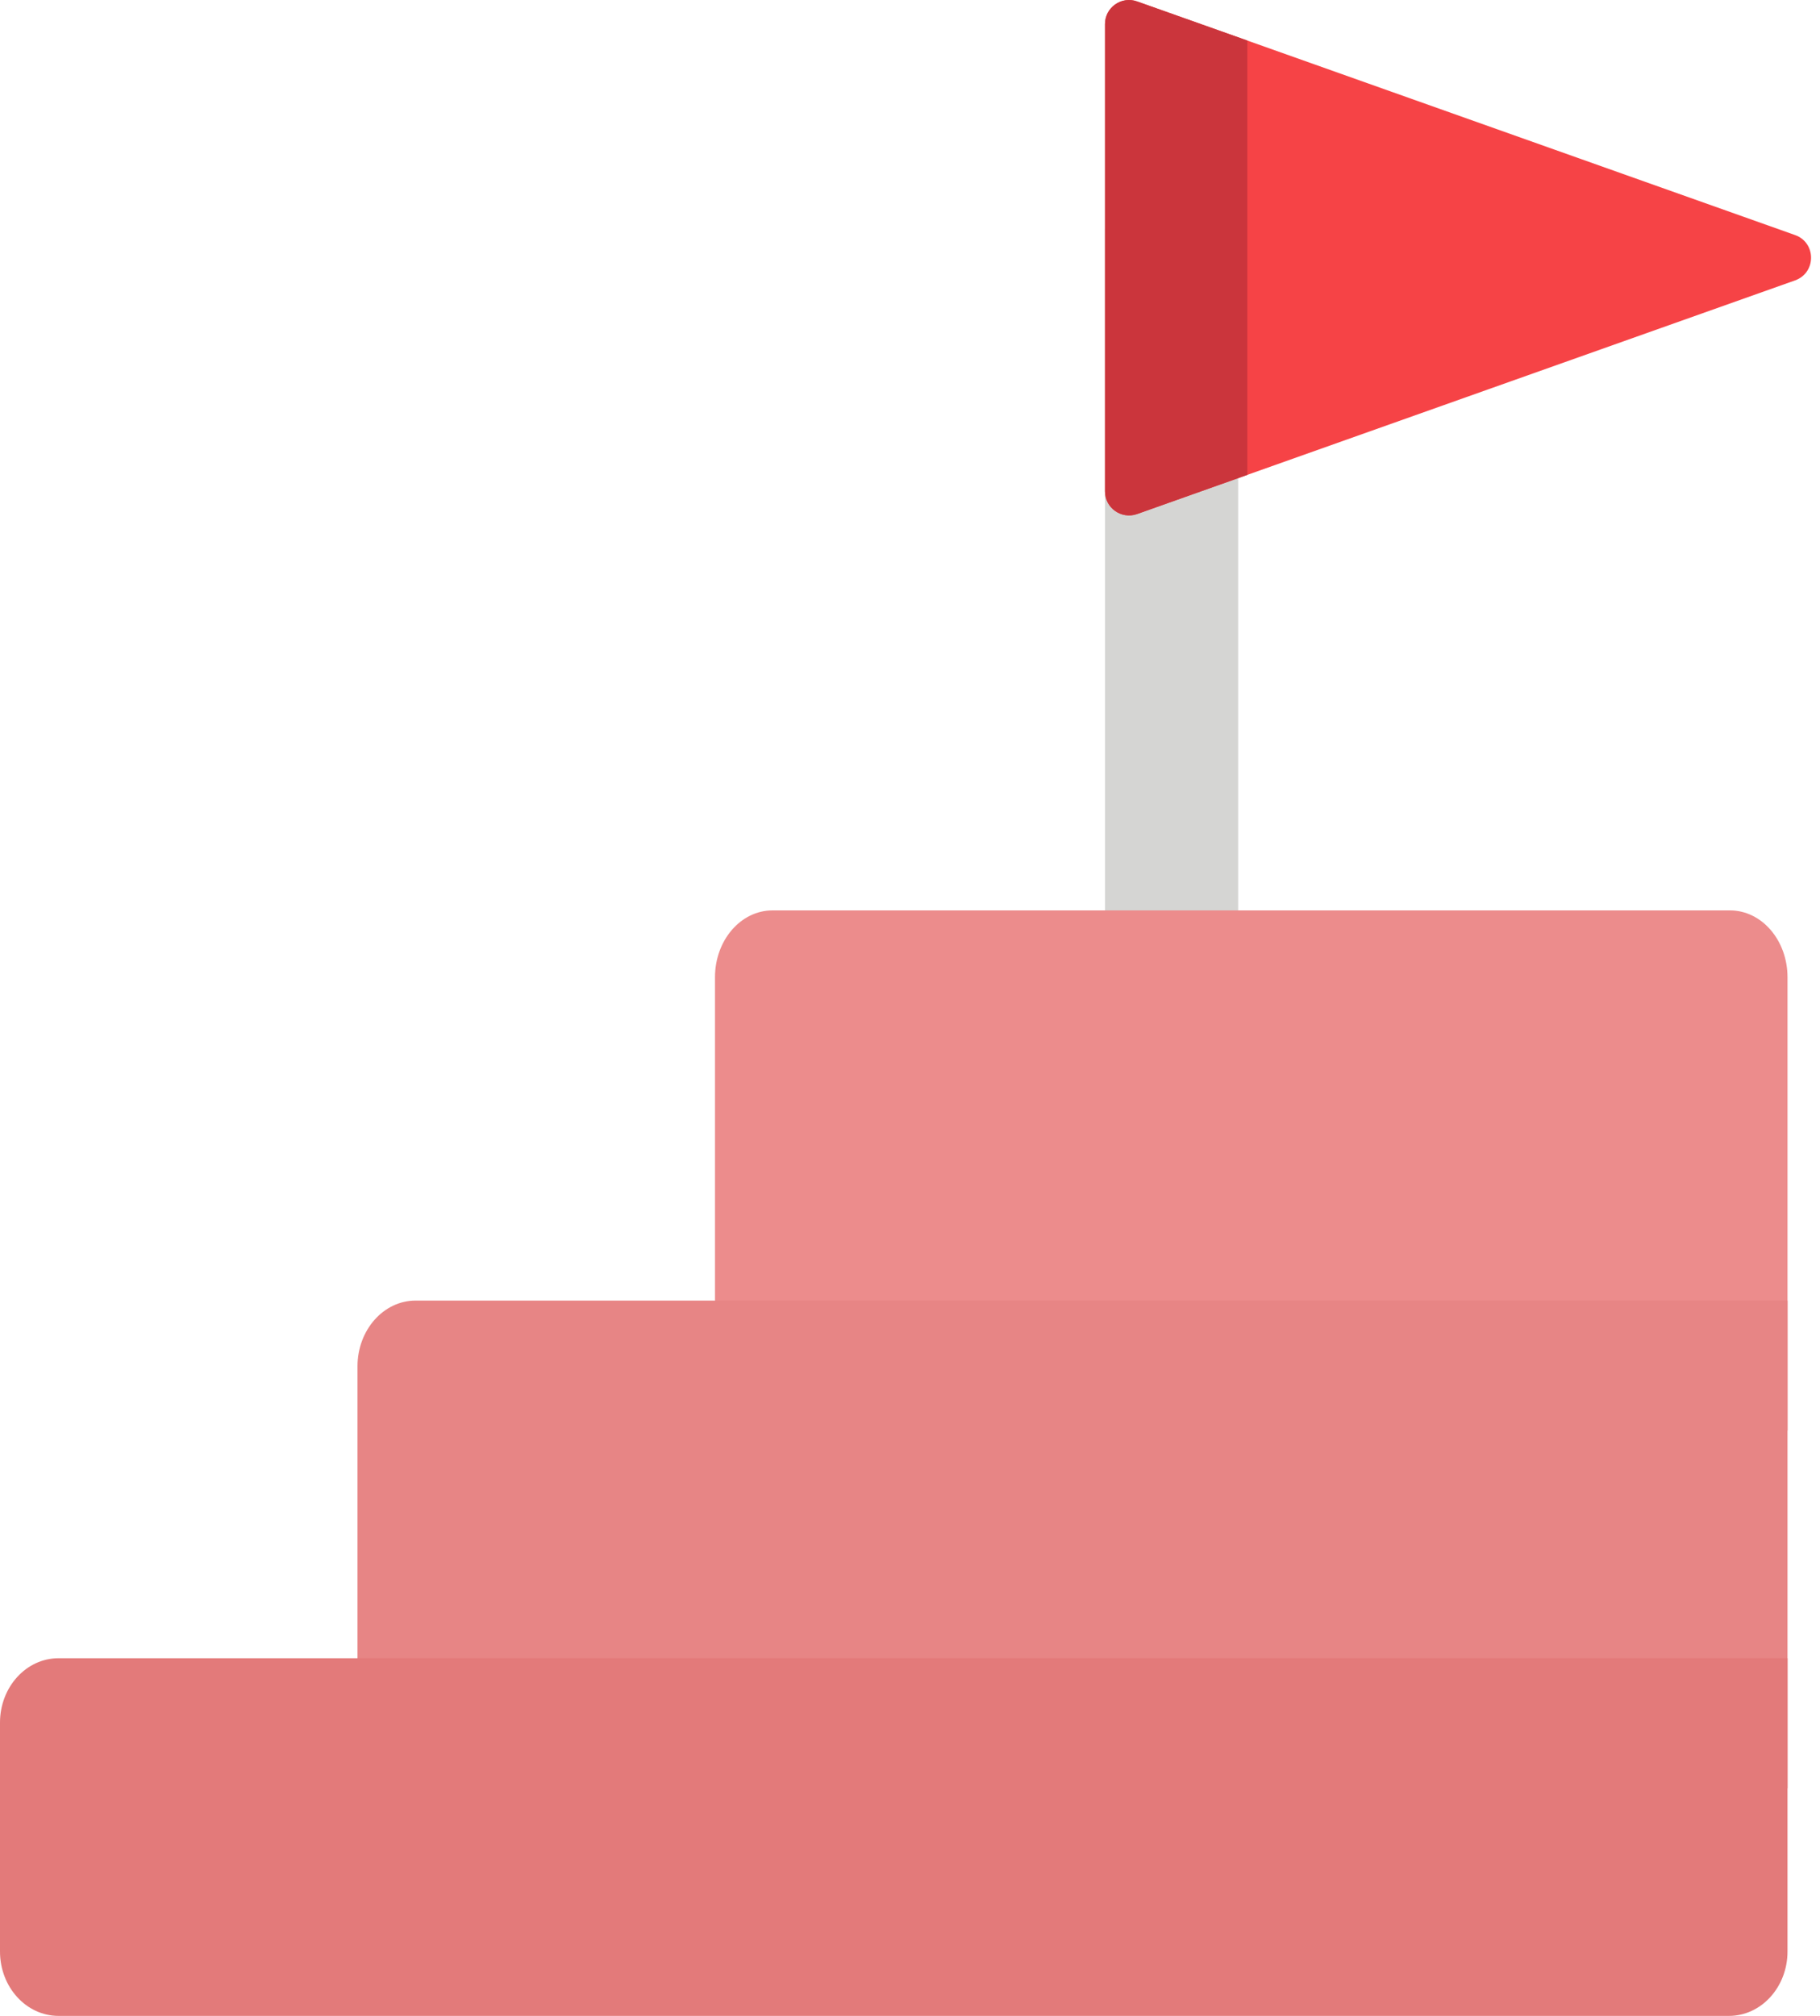 <svg width="56" height="62" viewBox="0 0 56 62" fill="none" xmlns="http://www.w3.org/2000/svg">
<g clip-path="url(#clip0_127_10571)">
<path d="M34 7.045H38.097V33.565H34V7.045Z" fill="#D5D5D3"/>
<path d="M55 44H22V30.054C22 28.92 22.792 28 23.769 28H53.231C54.208 28 55 28.92 55 30.054V44Z" fill="#EC8C8C"/>
<path d="M55 55H11V42.022C11 40.906 11.801 40 12.788 40H55V55Z" fill="#E78585"/>
<path d="M53.2 62H1.8C0.806 62 0 61.113 0 60.02V52.98C0 51.887 0.806 51 1.8 51H55V60.02C55 61.113 54.194 62 53.2 62Z" fill="#E37A7A"/>
<path d="M55.232 8.624L38.379 14.605L34.987 15.809C34.505 15.98 34 15.623 34 15.111V0.74C34 0.23 34.505 -0.128 34.987 0.044L38.379 1.247L55.232 7.229C55.889 7.461 55.889 8.39 55.232 8.624Z" fill="#F64346"/>
<path d="M38.379 1.247V14.606L34.987 15.81C34.506 15.98 34 15.623 34 15.112V0.741C34 0.23 34.506 -0.128 34.987 0.044L38.379 1.247Z" fill="#CB353C"/>
</g>
<defs>
<clipPath id="clip0_127_10571">
<rect width="56" height="62" fill="white"/>
</clipPath>
</defs>
</svg>
